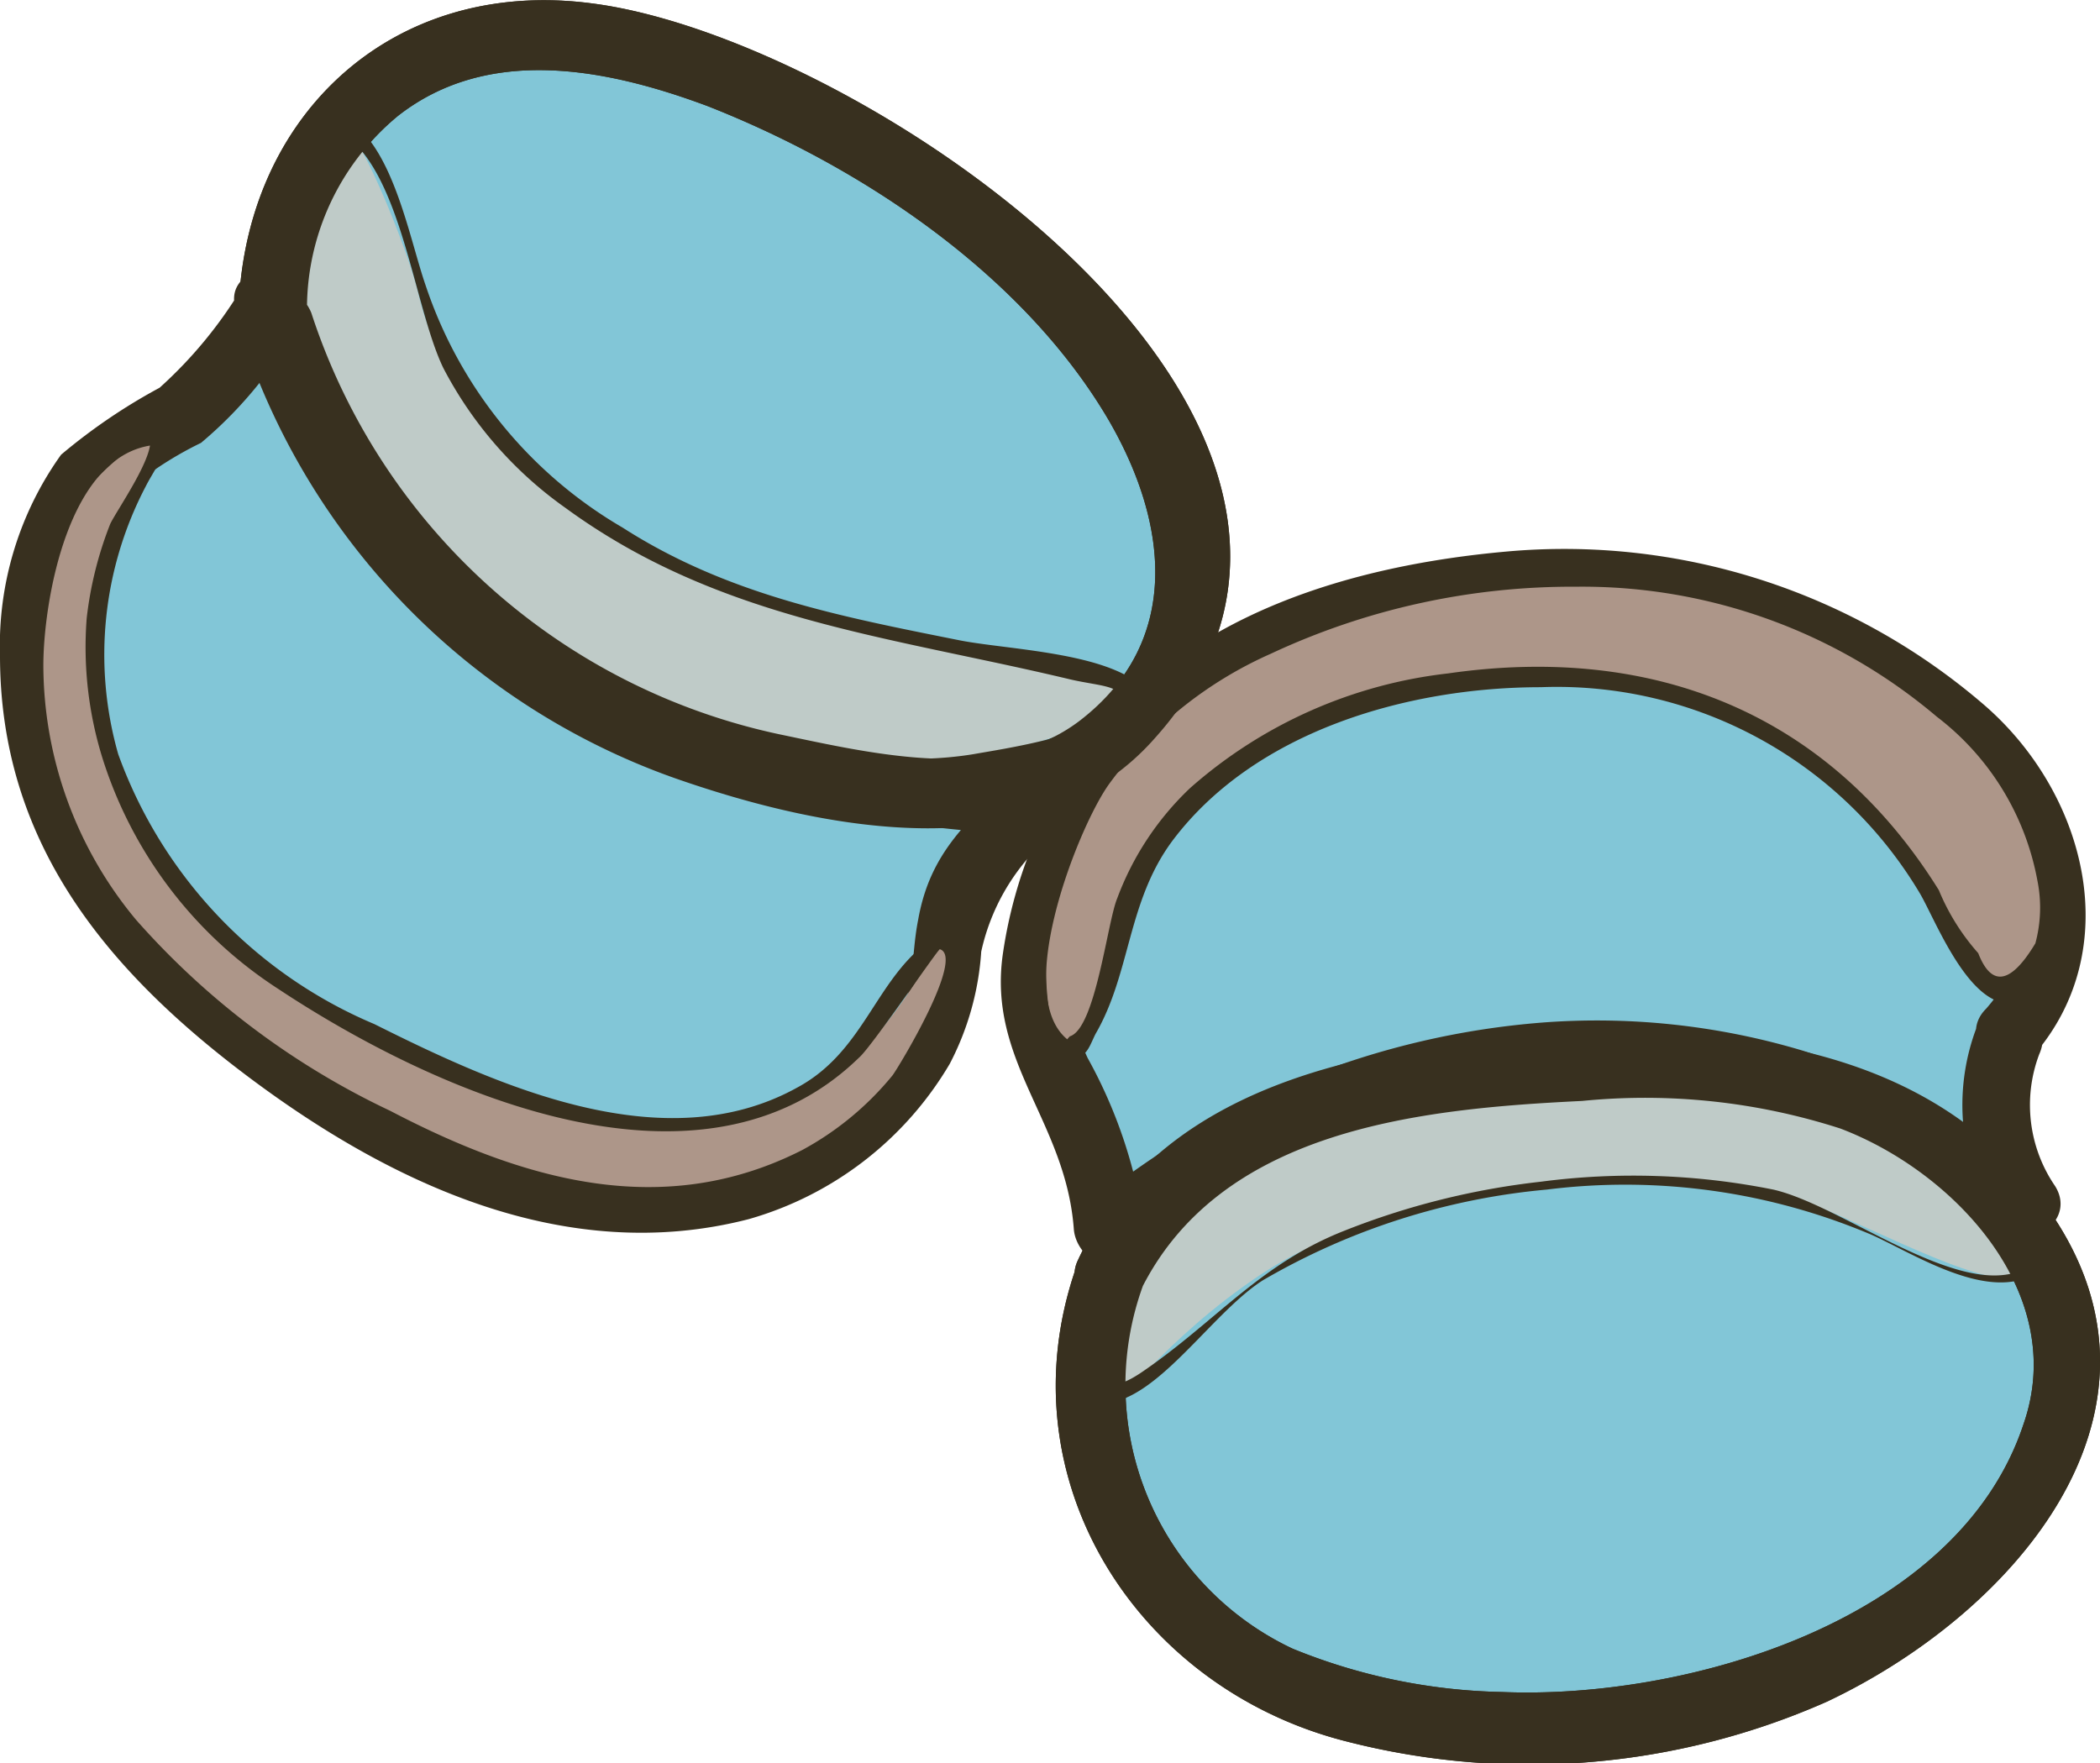 <svg xmlns="http://www.w3.org/2000/svg" viewBox="0 0 53.29 44.75"><defs><style>.cls-1{fill:#82c6d7;}.cls-2{fill:#38301f;}.cls-3{fill:#ad9689;}.cls-4{fill:#bfcbc8;}</style></defs><title>spacers2</title><g id="Layer_2" data-name="Layer 2"><g id="candle"><path class="cls-1" d="M7,8.19a16.59,16.59,0,0,0,4.35,7,16.93,16.93,0,0,0,9.2,4.5c2.6.4,4.85.95,6.9-.35a6.54,6.54,0,0,0,2.8-4.25c.3-2-.6-3.5-1.8-5.55-1-1.8-2.5-3.15-5.45-5.1-1.25-.8-8.1-5.5-12.85-2.65C7.4,3.39,7.25,5.94,7,7.34Z"/><path class="cls-2" d="M6.1,8.39a17.82,17.82,0,0,0,11,11.35c3.85,1.35,9.2,2.4,12.2-1C36.4,10.84,22,1,15.05.09c-5.2-.7-9,3-9,8.1a.88.88,0,0,0,1.75,0A6.34,6.34,0,0,1,10.1,2.94c2.3-1.8,5.3-1.2,7.85-.25C21.9,4.24,26,7,28.15,10.69c1.5,2.6,1.85,5.6-.75,7.6-2.1,1.6-5.2.85-7.6.35A16,16,0,0,1,7.9,7.94C7.45,6.84,5.75,7.34,6.1,8.39Z"/><path class="cls-1" d="M28.15,32.39c2-4.9,9.2-5.2,12-5.35,2.3-.1,7.2-.3,10.3,3.05a6.83,6.83,0,0,1,2,4.95c-.15,2.35-1.85,3.9-3,5-5,4.45-11.55,3.8-12.1,3.75-2.35-.25-6-.7-8.1-3.75A8.2,8.2,0,0,1,28.15,32.39Z"/><path class="cls-2" d="M28.9,32.84c2-4.2,7.15-4.7,11.25-4.9a16.14,16.14,0,0,1,6.55.7c2.9,1.1,5.8,4.2,4.65,7.5-1.65,5-8.55,7-13.25,6.8a14.77,14.77,0,0,1-5.3-1.1,7.39,7.39,0,0,1-3.8-9.2c.35-1.05-1.35-1.55-1.7-.45-1.85,5.35,1.55,10.65,6.85,12a18.65,18.65,0,0,0,12.2-1C51,41,55.45,36,52.15,30.94c-2.7-4.15-7.6-4.9-12.2-4.7s-10.4,1-12.6,5.75C26.9,32.94,28.4,33.84,28.9,32.84Z"/><path class="cls-1" d="M51,26.19a2.75,2.75,0,0,1,.55-.55c.9-.7,1-4.9-1.6-7a16.3,16.3,0,0,0-9.2-3.85c-1.45,0-9.8,0-12.9,5.45-.7,1.2-2.35,4.9-1.15,6.8a8.79,8.79,0,0,1,1.1,2,8.33,8.33,0,0,1,.4,2.1,18.72,18.72,0,0,1,17.3-3.75c1.95.5,3.85,2.1,5.95,3.05a6.24,6.24,0,0,1-.75-2.65A2.29,2.29,0,0,1,51,26.19Z"/><path class="cls-2" d="M51.6,26.79c2.35-2.7,1.35-6.65-1.25-8.9A16.32,16.32,0,0,0,38.2,14c-3.85.35-8,1.55-10.45,4.75a11.72,11.72,0,0,0-2.3,5.45c-.4,2.75,1.6,4.25,1.8,7,.05.6.75,1.2,1.3.75a19.52,19.52,0,0,1,10.55-4.3,16.84,16.84,0,0,1,6.1.65c2,.65,3.8,2.05,5.75,3,.75.35,1.7-.4,1.2-1.2a3.64,3.64,0,0,1-.4-3.35c.45-1-1-1.9-1.5-.9a5.55,5.55,0,0,0,.4,5.15l1.2-1.2c-2.05-1-4-2.5-6.15-3.15a18.21,18.21,0,0,0-6.55-.7,20.65,20.65,0,0,0-11.4,4.55c.45.25.9.5,1.3.75a12.34,12.34,0,0,0-1.45-4.4c-.85-1.8-.1-3.85.75-5.5C30,18.09,33.3,16.64,36.7,16a14.67,14.67,0,0,1,7.5.4c3.25,1.15,9.65,5.25,6.2,9.2C49.6,26.39,50.85,27.64,51.6,26.79Z"/><path class="cls-1" d="M7,7.69c.3-.4-.75,1.1-1.55,2.25-.55.75-.3.35-1.75,1.15s-1.25,1.05-1.5,1.3c-2.1,2.45-.85,7.85-.7,8.1a19.19,19.19,0,0,0,6.8,7.05c1.85,1.15,4.55,3.05,8.45,2.85a7.48,7.48,0,0,0,5.45-2.25c.55-.6,2.25-2.25,2-3.95,0-.5.05-.45.2-1.15a3,3,0,0,1,1-1.7c.6-.5,1.25-1.2,1.1-1C15.3,20.14,9.4,14.64,7,7.69Z"/><path class="cls-2" d="M7.55,8.29l0,0c-.45-.35-.9-.7-1.4-1A11.1,11.1,0,0,1,4.05,9.84a14.66,14.66,0,0,0-2.5,1.7A8.32,8.32,0,0,0,0,16.64c0,4.65,2.6,7.9,6.25,10.65s8.1,4.85,12.75,3.65A8.68,8.68,0,0,0,24.1,27a7.16,7.16,0,0,0,.8-2.85A5.39,5.39,0,0,1,27,20.94a.89.89,0,0,0-.6-1.5C18,19.19,10.7,15.54,7.7,7.44c-.4-1.05-2.1-.6-1.7.45,3.3,8.9,11.2,13,20.35,13.3l-.6-1.5c-1.2,1.15-2.15,1.95-2.45,3.65-.2,1-.05,1.85-.65,2.8a7.74,7.74,0,0,1-2.8,2.6c-4.1,2.15-8.85-.25-12.2-2.65-3.5-2.5-6.05-5.6-5.8-10a5.52,5.52,0,0,1,1-3.3,9,9,0,0,1,2.25-1.55A10.61,10.61,0,0,0,7.7,8a.88.88,0,0,0-1.4-1l0,0C5.55,7.89,6.75,9.14,7.55,8.29Z"/><path class="cls-3" d="M27.15,26.69c.7,0,.55-3.15,2.4-5.55,3.3-4.25,12.2-5.3,16.7-1.7,2.85,2.25,3.7,6.1,4.85,5.8.65-.15.85-1.5.85-2.3,0-3.65-4.45-6.2-5.1-6.55-5.85-3.3-12.65-.85-14-.35-1.9.75-5.3,2.7-6.1,6.25C26.35,24.39,26.55,26.64,27.15,26.69Z"/><path class="cls-2" d="M27.25,26.89c.35-.1.4-.35.55-.65.9-1.55.8-3.35,1.95-4.9,2.1-2.8,6-3.9,9.35-3.9a10.72,10.72,0,0,1,9.6,5.2c.4.65,1.3,3.1,2.5,2.8,1.5-.4,1-3.4.65-4.35a9.86,9.86,0,0,0-4.25-4.55c-4.35-2.7-10-2.6-14.6-.75a11,11,0,0,0-5.75,4.75c-.65,1.25-1.9,5.4-.2,6.35.25.15.45-.25.2-.4-1.7-.95.1-5.5.9-6.6a10.19,10.19,0,0,1,4.1-3.3A18.05,18.05,0,0,1,40,14.89a13.91,13.91,0,0,1,9.15,3.3,6.77,6.77,0,0,1,2.55,4.15,3.47,3.47,0,0,1-.05,1.6c-.6,1-1.1,1.15-1.45.25a5.65,5.65,0,0,1-1-1.6c-2.8-4.5-7.25-6.25-12.45-5.5A11.91,11.91,0,0,0,30.2,20a7.41,7.41,0,0,0-1.85,2.8c-.25.6-.55,3.3-1.2,3.5C26.85,26.59,27,27,27.25,26.89Z"/><path class="cls-3" d="M4,11.09c-.25-.15-1.4.75-2.15,1.75l-.05.05a9.42,9.42,0,0,0-.6,6.55c1.3,5.15,6.65,8,8.6,9,2.2,1.15,4.65,2.45,7.75,1.95.55-.1,3.95-.6,5.7-3.4.9-1.4,1.15-3.1.85-3.25s-1.3,2.75-3.75,4.1c-3.4,1.9-7.85-.15-10-1.1S4.8,24.14,3.2,20.39a9.43,9.43,0,0,1-.75-5.45C2.9,12.74,4.2,11.29,4,11.09Z"/><path class="cls-2" d="M4,10.84C.6,11.09.45,16.94.85,19c.8,4,4.1,6.85,7.5,8.85,3.15,1.8,6.55,3.45,10.3,2.45A8.07,8.07,0,0,0,23,27.69c.7-.9,1.9-2.9,1.3-4.1a.26.26,0,0,0-.2-.1c-.35.05-.35.25-.6.45-1.3,1-1.6,2.75-3.25,3.65-3.4,1.9-7.65-.05-10.75-1.6A11.77,11.77,0,0,1,3,19.14a9.2,9.2,0,0,1,.7-6.8c.2-.4.6-.9.5-1.35,0-.25-.5-.15-.4.1.15.45-.8,1.8-1,2.2a9.38,9.38,0,0,0-.6,2.4,9.48,9.48,0,0,0,.4,3.55,10.85,10.85,0,0,0,4.45,5.85c4,2.65,10.75,5.65,14.75,1.75.3-.25,2-2.75,2.05-2.75.65.2-1.05,3-1.2,3.2a7.67,7.67,0,0,1-2.3,1.9c-3.55,1.8-7.1.75-10.45-1a19.94,19.94,0,0,1-6.45-4.85A10.13,10.13,0,0,1,1.1,16.89c0-1.55.6-5.4,2.85-5.6C4.2,11.29,4.2,10.84,4,10.84Z"/><path class="cls-4" d="M8.75,3.29c.35,0,1.55,2.9,1.85,4.1a8.8,8.8,0,0,0,3.6,5.25,17.88,17.88,0,0,0,6.25,3c2.9.6,8.35,1.6,8.4,2s-4.1,2.1-6.65,1.65c-4-.65-8.65-2.15-10.85-4.15-1.8-1.65-4.4-6.2-4.1-8.55C7.35,5.79,8.4,3.29,8.75,3.29Z"/><path class="cls-2" d="M8.7,3.39c1.5,1,1.8,4.4,2.55,5.95a10,10,0,0,0,3.1,3.55c3.9,2.85,8.2,3.25,12.8,4.35.85.2,1.65.15,1.05.8s-2.65.95-3.5,1.1c-3.35.55-7.55-.9-10.55-2.35a11.93,11.93,0,0,1-5.5-5.7A7.81,7.81,0,0,1,7.5,6.29c.1-.75.65-2.5,1.4-2.95.1,0,0-.25-.1-.2-1.35.75-1.7,3.6-1.45,4.95a13.39,13.39,0,0,0,4.7,7.65,22.07,22.07,0,0,0,10.5,3.65c1.5.15,5.6-.2,6.5-1.75v-.15c-.9-.95-3.55-1-4.75-1.25-3-.6-5.85-1.15-8.5-2.85a11.22,11.22,0,0,1-5-6.15c-.4-1.15-.8-3.4-1.9-4.15C8.7,3.14,8.55,3.29,8.7,3.39Z"/><path class="cls-4" d="M51.35,32.34c-.65.55-3.75-1.15-5.3-1.75-1.75-.65-5.25-.65-6.8-.55-.55.05-4.7.6-7.25,2.3s-3.65,3.5-3.9,3.3-.1-2.8,1.2-4.3c2.65-3.1,6.6-3.85,9.6-4,2.4-.1,8.7.4,10.15,2.3C49.5,30.39,51.6,32.09,51.35,32.34Z"/><path class="cls-2" d="M51.3,32.24c-1.65.7-4.55-1.65-6.3-2.05a18,18,0,0,0-5.9-.2,19.3,19.3,0,0,0-5,1.25c-2.15.85-3.3,2.35-5.15,3.6-1.35.9-.9-.55-.5-1.65a7.69,7.69,0,0,1,3.7-3.95,15.77,15.77,0,0,1,7.55-1.7,23,23,0,0,1,6.9.95c.9.3,4.7,2.55,4.65,3.85a.1.1,0,1,0,.2,0c0-1.05-2.85-3.25-3.75-3.7-2.45-1.2-5.75-1.4-8.45-1.35a14.83,14.83,0,0,0-8.45,2.5c-1.45,1.05-3.8,3.9-2.85,6,0,0,.05,0,.1,0,.3,0,.35-.25.6-.35,1.15-.55,2.3-2.25,3.4-2.95a17.41,17.41,0,0,1,7.2-2.3,16,16,0,0,1,8.25,1.15c1,.45,2.7,1.55,3.9,1.1C51.55,32.39,51.4,32.19,51.3,32.24Z"/><path class="cls-2" d="M6.1,8.39a17.82,17.82,0,0,0,11,11.35c3.85,1.35,9.2,2.4,12.2-1C36.4,10.84,22,1,15.05.09c-5.2-.7-9,3-9,8.1a.88.88,0,0,0,1.75,0A6.34,6.34,0,0,1,10.1,2.94c2.3-1.8,5.3-1.2,7.85-.25C21.9,4.24,26,7,28.15,10.69c1.5,2.6,1.85,5.6-.75,7.6-2.1,1.6-5.2.85-7.6.35A16,16,0,0,1,7.9,7.94C7.45,6.84,5.75,7.34,6.1,8.39Z"/><path class="cls-2" d="M28.9,32.84c2-4.2,7.15-4.7,11.25-4.9a16.14,16.14,0,0,1,6.55.7c2.9,1.1,5.8,4.2,4.65,7.5-1.65,5-8.55,7-13.25,6.8a14.77,14.77,0,0,1-5.3-1.1,7.39,7.39,0,0,1-3.8-9.2c.35-1.05-1.35-1.55-1.7-.45-1.85,5.35,1.55,10.65,6.85,12a18.65,18.65,0,0,0,12.2-1C51,41,55.45,36,52.15,30.94c-2.7-4.15-7.6-4.9-12.2-4.7s-10.4,1-12.6,5.75C26.9,32.94,28.4,33.84,28.9,32.84Z"/></g></g></svg>